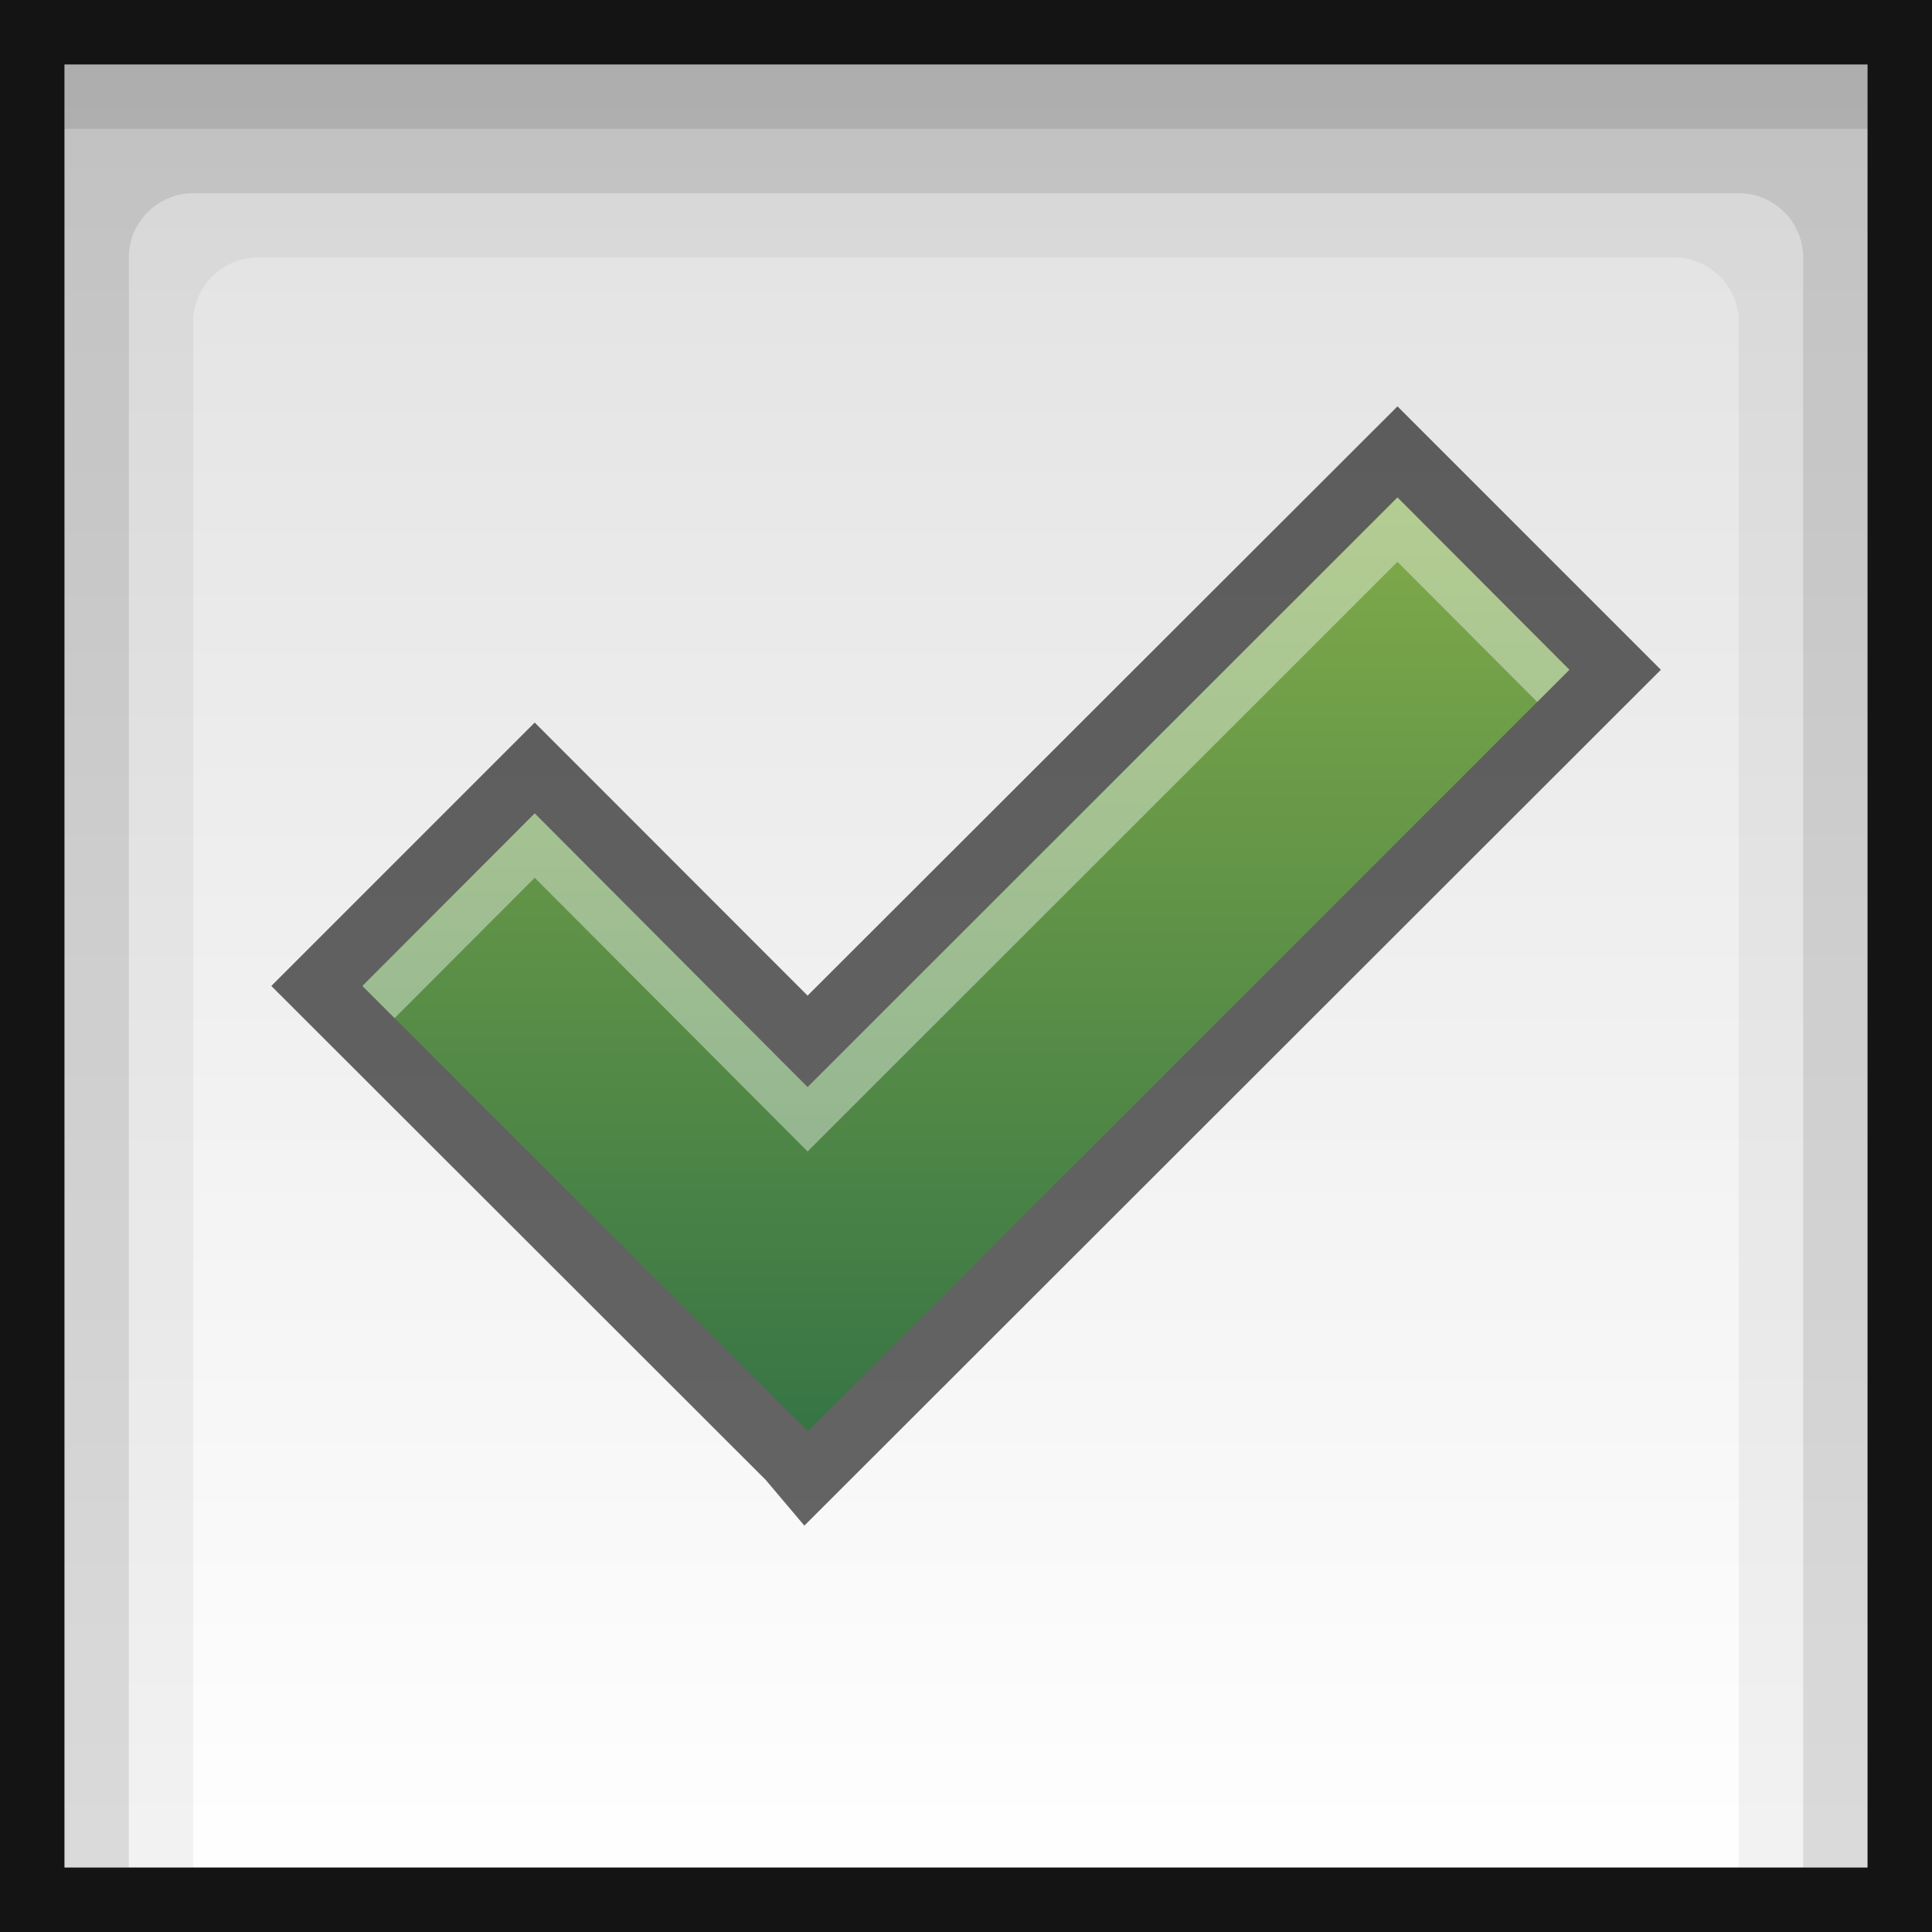 <?xml version="1.0" encoding="UTF-8"?>
<!DOCTYPE svg PUBLIC "-//W3C//DTD SVG 1.1 Tiny//EN" "http://www.w3.org/Graphics/SVG/1.1/DTD/svg11-tiny.dtd">
<svg baseProfile="tiny" height="30" viewBox="0 0 30 30" width="30" xmlns="http://www.w3.org/2000/svg" xmlns:xlink="http://www.w3.org/1999/xlink">
<rect x="0" y="0" width="30" height="30" fill="#333333" stroke="none"/>
<g>
<rect fill="none" fill-opacity="0.5" height="30" stroke-opacity="0.5" width="30"/>
<linearGradient gradientUnits="userSpaceOnUse" id="SVGID_1_" x1="15" x2="15" y1="1.219" y2="29.44">
<stop offset="0" stop-color="#E1E1E1"/>
<stop offset="1" stop-color="#FFFFFF"/>
</linearGradient>
<rect fill="url(#SVGID_1_)" height="28" width="28" x="1" y="1"/>
<path d="M1,1v28h2v-24c0-0.55,0.45-1,1-1h22c0.55,0,1,0.45,1,1v24h2v-28h-28z" fill-opacity="0.05" stroke-opacity="0.05"/>
<path d="M1,1v28h1v-25c0-0.55,0.45-1,1-1h24c0.55,0,1,0.45,1,1v25h1v-28h-28z" fill-opacity="0.1" stroke-opacity="0.1"/>
<rect fill-opacity="0.1" height="1" stroke-opacity="0.1" width="28" x="1" y="1"/>
<path d="M0,0v30h30v-30h-30zm29,29h-28v-28h28v28z" fill-opacity="0.6" stroke-opacity="0.6"/>
<polygon fill-opacity="0.6" points="11.89,22.98,4.213,15.31,8.303,11.22,12.54,15.46,21.7,6.31,25.79,10.4,12.49,23.69" stroke-opacity="0.6"/>
<linearGradient gradientUnits="userSpaceOnUse" id="SVGID_2_" x1="15" x2="15" y1="6.972" y2="23.64">
<stop offset="0" stop-color="#85AE4A"/>
<stop offset="1" stop-color="#2F6F44"/>
</linearGradient>
<polygon fill="url(#SVGID_2_)" points="24.37,10.4,21.7,7.724,12.54,16.88,8.303,12.63,5.627,15.31,12.54,22.22,12.54,22.21,12.55,22.22"/>
<polygon fill="#FFFFFF" fill-opacity="0.4" points="8.303,13.63,12.54,17.88,21.7,8.724,23.87,10.9,24.37,10.4,21.7,7.724,12.54,16.88,8.303,12.63,5.627,15.31,6.127,15.81" stroke-opacity="0.4"/>
</g>
</svg>
